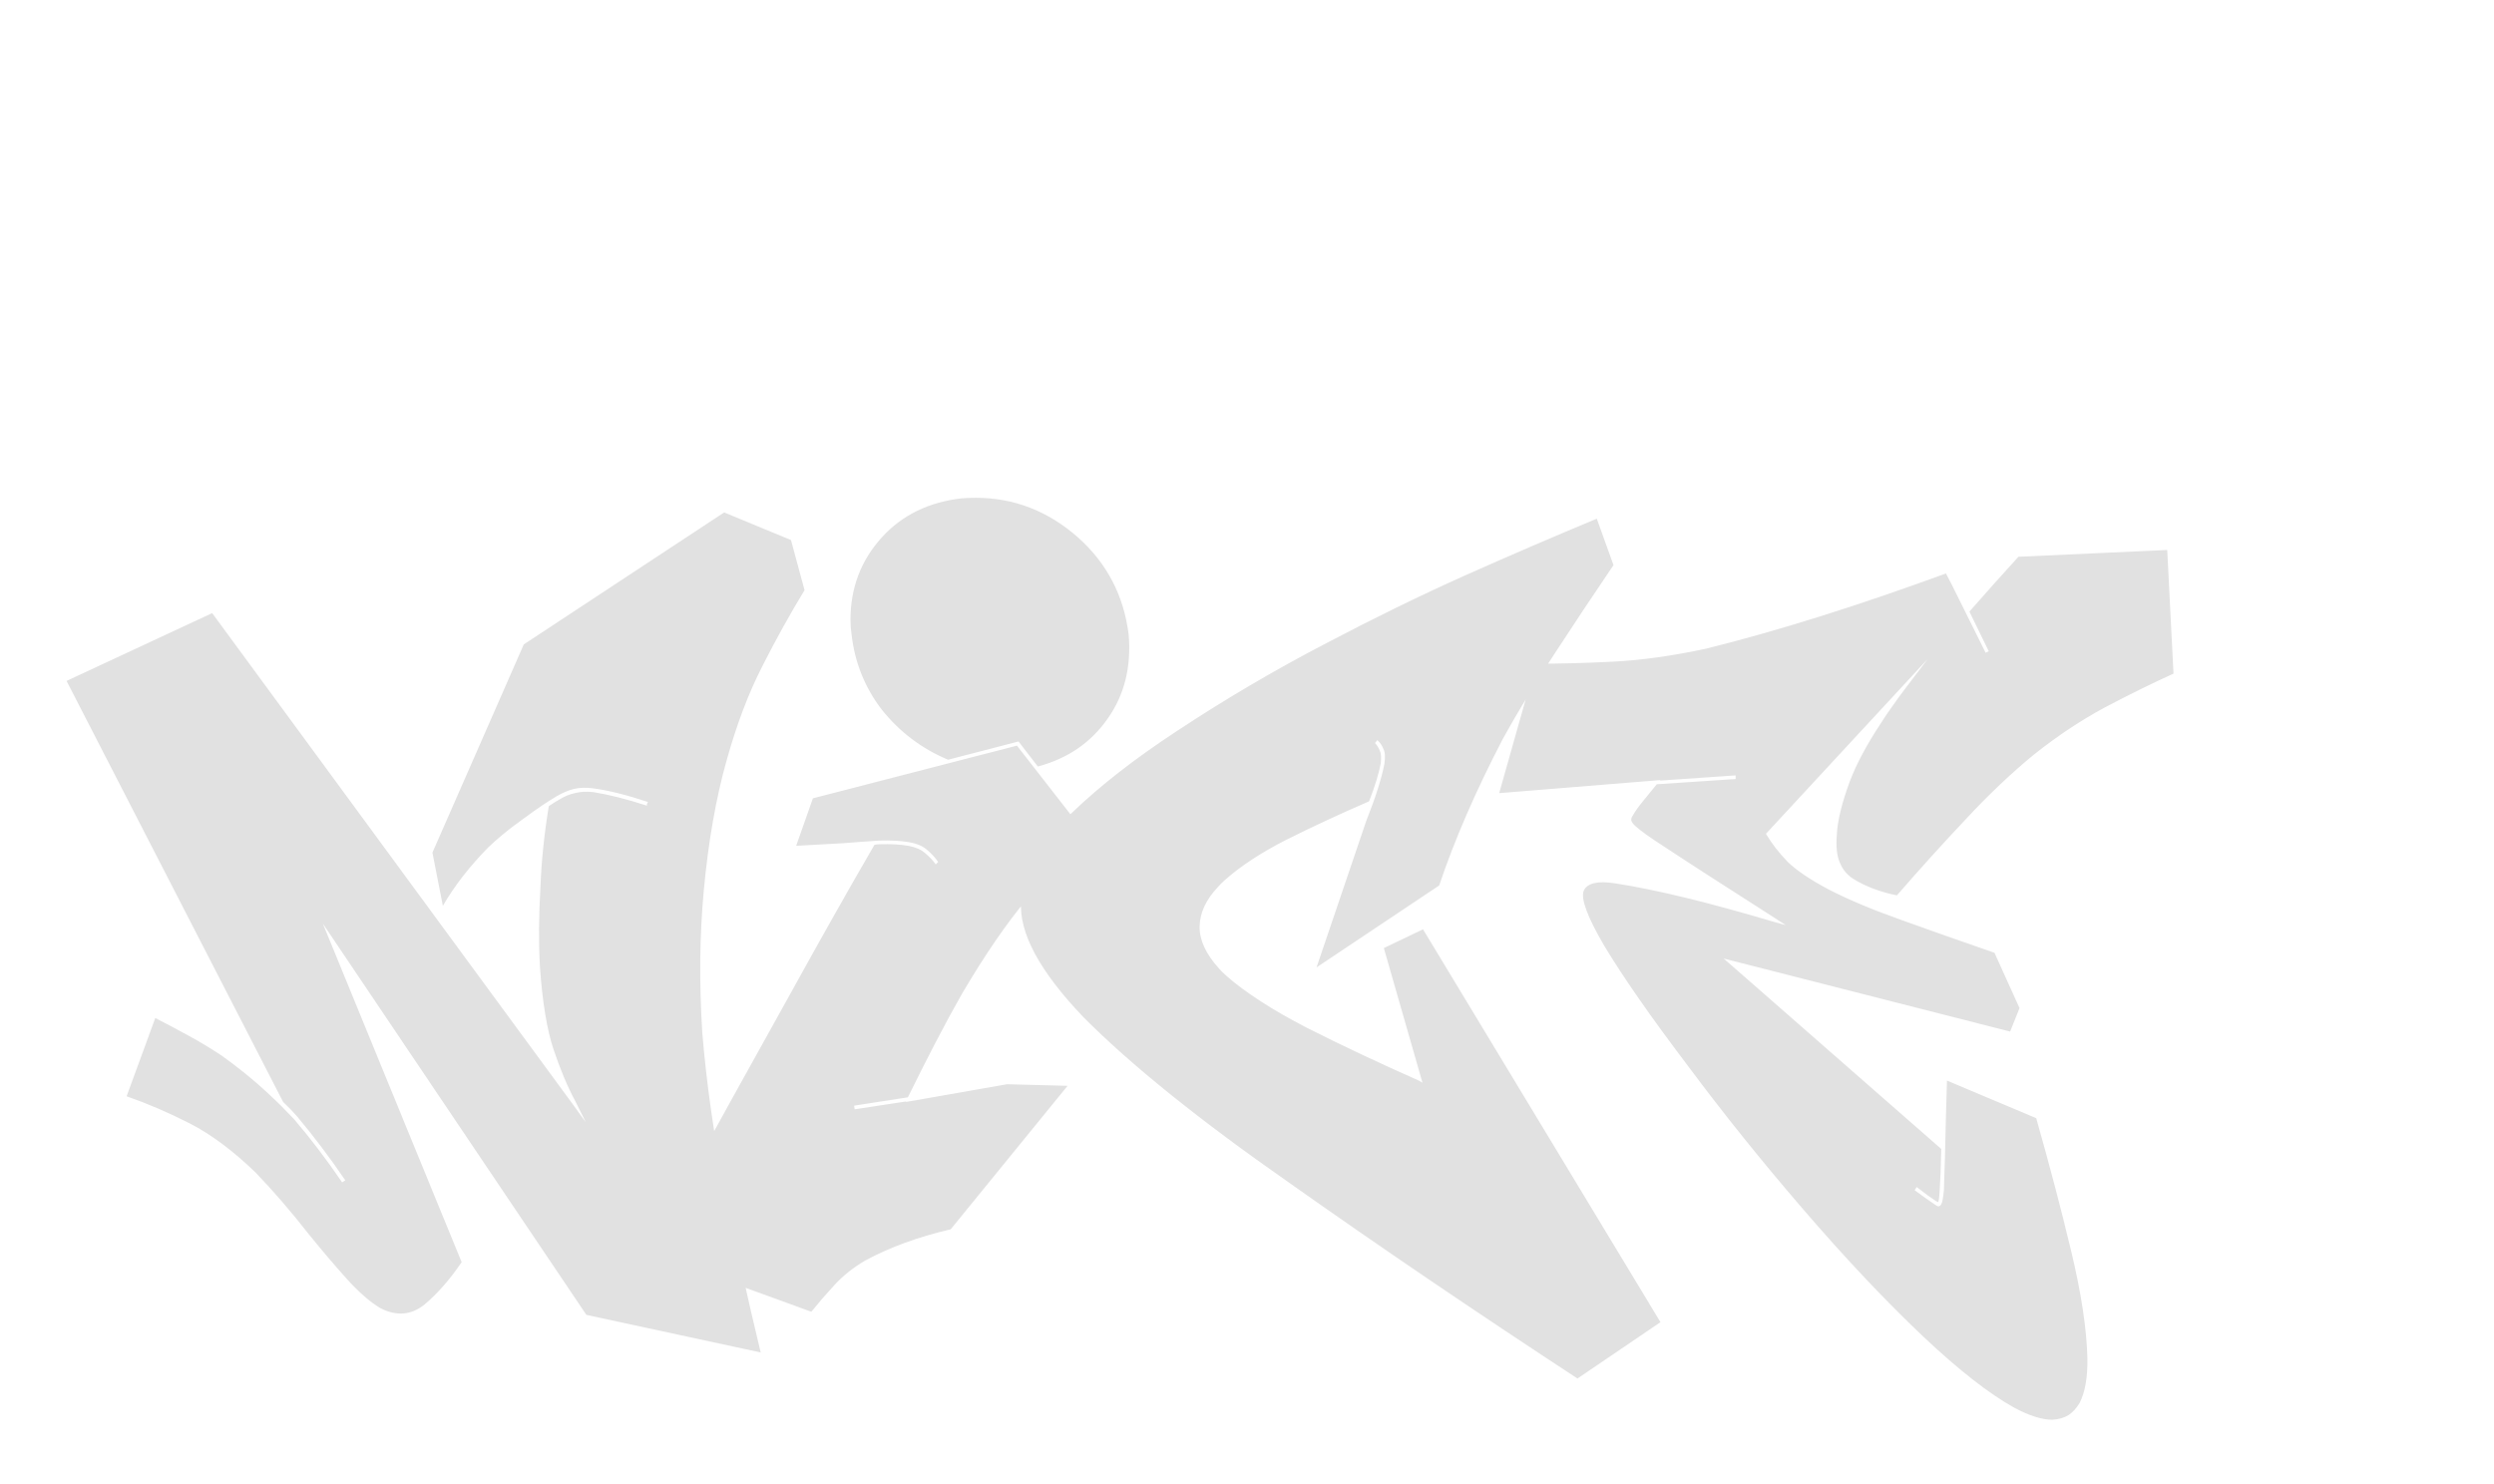 <svg width="84" height="50" viewBox="0 0 84 50" fill="none" xmlns="http://www.w3.org/2000/svg">
<g filter="url(#filter0_d_4005_407)">
<path d="M19.275 32.18L19.732 32.812L19.381 32.109C19.111 31.605 18.865 31.02 18.643 30.352C18.42 29.684 18.268 28.758 18.186 27.574C18.139 26.777 18.145 25.875 18.203 24.867C18.238 23.988 18.332 23.086 18.484 22.16C18.602 22.078 18.713 22.008 18.818 21.949C19.006 21.832 19.188 21.756 19.363 21.721C19.539 21.674 19.744 21.662 19.979 21.686C20.494 21.768 21.098 21.92 21.789 22.143V22.09L21.824 22.02C21.121 21.785 20.512 21.633 19.996 21.562C19.75 21.527 19.527 21.533 19.328 21.58C19.141 21.627 18.947 21.709 18.748 21.826C18.432 22.014 18.092 22.242 17.729 22.512C17.611 22.594 17.5 22.676 17.395 22.758L17.342 22.793C17.014 23.039 16.715 23.291 16.445 23.549C15.812 24.193 15.303 24.85 14.916 25.518L14.565 23.725L17.641 16.711L24.391 12.264L26.641 13.195L27.098 14.883C26.605 15.691 26.131 16.547 25.674 17.449C25.217 18.34 24.818 19.389 24.479 20.596C24.115 21.885 23.857 23.35 23.705 24.99C23.564 26.502 23.547 28.096 23.652 29.771C23.793 31.494 24.045 33.264 24.408 35.08C24.771 36.897 25.176 38.725 25.621 40.565L19.75 39.299L10.873 26.115L15.549 37.523C15.15 38.109 14.734 38.584 14.301 38.947C13.855 39.31 13.357 39.352 12.807 39.07C12.455 38.859 12.074 38.525 11.664 38.068C11.254 37.611 10.826 37.107 10.381 36.557C9.795 35.807 9.203 35.121 8.605 34.5C7.855 33.773 7.117 33.223 6.391 32.848C5.676 32.484 4.967 32.18 4.264 31.934L5.23 29.297C5.617 29.496 5.992 29.695 6.355 29.895C6.742 30.105 7.111 30.328 7.463 30.562C7.709 30.738 7.949 30.92 8.184 31.107C8.77 31.576 9.344 32.109 9.906 32.707C10.457 33.352 10.996 34.06 11.523 34.834L11.629 34.764C11.102 33.99 10.562 33.275 10.012 32.619C9.859 32.443 9.701 32.279 9.537 32.127L2.242 17.941L7.146 15.656L19.275 32.18ZM34.603 25.271C33.912 26.092 33.18 27.158 32.406 28.471C32.113 28.986 31.814 29.537 31.51 30.123C31.205 30.709 30.895 31.324 30.578 31.969L28.768 32.25L28.785 32.373L30.525 32.109L30.508 32.127L31.105 32.022L33.918 31.529L35.957 31.582L32.02 36.416C30.918 36.674 29.957 37.025 29.137 37.471C28.738 37.705 28.398 37.975 28.117 38.279C27.836 38.584 27.572 38.889 27.326 39.193L23.652 37.857L22.598 35.748C24.086 33.041 25.422 30.627 26.605 28.506C27.168 27.486 27.678 26.572 28.135 25.764C28.592 24.955 29.031 24.188 29.453 23.461C29.512 23.449 29.57 23.443 29.629 23.443C30.004 23.432 30.326 23.449 30.596 23.496C30.842 23.543 31.029 23.625 31.158 23.742C31.299 23.859 31.416 23.982 31.51 24.111V24.129L31.562 24.076L31.598 24.041C31.504 23.9 31.381 23.766 31.229 23.637C31.088 23.508 30.883 23.42 30.613 23.373C30.344 23.326 30.01 23.309 29.611 23.32C29.236 23.344 28.832 23.373 28.398 23.408L26.816 23.496L27.379 21.896L34.252 20.121L36.607 23.145C35.951 23.766 35.283 24.475 34.603 25.271ZM36.309 13.107C37.281 13.975 37.85 15.065 38.014 16.377C38.107 17.467 37.873 18.41 37.31 19.207C36.748 20.016 35.963 20.555 34.955 20.824L34.305 19.98L31.932 20.596C31.041 20.221 30.297 19.658 29.699 18.908C29.125 18.158 28.785 17.309 28.68 16.359C28.656 16.207 28.645 16.049 28.645 15.885C28.645 14.807 28.996 13.881 29.699 13.107C30.379 12.357 31.275 11.918 32.389 11.789C32.541 11.777 32.699 11.771 32.863 11.771C34.152 11.771 35.301 12.217 36.309 13.107ZM46.012 22.67C46.328 21.873 46.533 21.229 46.627 20.736C46.662 20.502 46.65 20.332 46.592 20.227C46.545 20.109 46.48 20.016 46.398 19.945V19.928L46.31 20.033C46.369 20.092 46.422 20.174 46.469 20.279C46.516 20.373 46.527 20.52 46.504 20.719C46.445 21.047 46.316 21.469 46.117 21.984L46.1 22.002C45.127 22.424 44.207 22.852 43.34 23.285C42.484 23.719 41.787 24.176 41.248 24.656C41.166 24.727 41.09 24.803 41.02 24.885C40.621 25.307 40.416 25.746 40.404 26.203C40.393 26.66 40.609 27.135 41.055 27.627C41.125 27.709 41.207 27.791 41.301 27.873C41.957 28.447 42.865 29.033 44.025 29.631C45.185 30.217 46.44 30.809 47.787 31.406L47.91 31.477L46.609 26.941L47.928 26.309L55.926 39.545L53.131 41.443C49.662 39.17 46.428 36.973 43.428 34.852C40.404 32.742 38.09 30.879 36.484 29.262C35.008 27.715 34.31 26.414 34.393 25.359C34.475 24.316 35.043 23.326 36.098 22.389C37.047 21.475 38.219 20.561 39.613 19.646C41.242 18.568 42.935 17.572 44.693 16.658C46.275 15.826 47.822 15.07 49.334 14.391C50.834 13.723 52.316 13.084 53.781 12.475L54.344 14.039C53.652 15.059 52.99 16.055 52.357 17.027C51.701 18.023 51.121 18.979 50.617 19.893C49.703 21.65 48.988 23.297 48.473 24.832L44.342 27.592L46.012 22.67ZM65.576 31.406L68.582 32.672C69.027 34.242 69.42 35.736 69.76 37.154C70.1 38.572 70.281 39.773 70.305 40.758C70.316 41.402 70.228 41.906 70.041 42.27C69.936 42.445 69.812 42.58 69.672 42.674C69.519 42.768 69.338 42.82 69.127 42.832C68.775 42.832 68.348 42.697 67.844 42.428C67 41.959 65.986 41.168 64.803 40.055C63.514 38.836 62.148 37.389 60.707 35.713C59.324 34.107 58.035 32.502 56.84 30.896C55.598 29.256 54.66 27.908 54.027 26.854C53.465 25.893 53.236 25.277 53.342 25.008C53.459 24.75 53.816 24.668 54.414 24.762C55.773 24.973 57.555 25.406 59.758 26.062L60.145 26.168L59.793 25.939C58.047 24.826 56.688 23.947 55.715 23.303C55.316 23.033 55.076 22.846 54.994 22.74C54.959 22.693 54.941 22.652 54.941 22.617C54.941 22.57 54.959 22.523 54.994 22.477C55.065 22.348 55.176 22.189 55.328 22.002C55.469 21.826 55.627 21.633 55.803 21.422L58.457 21.246V21.123L55.908 21.299L55.926 21.281L50.494 21.721L51.725 17.361C52.568 17.361 53.441 17.338 54.344 17.291C55.281 17.244 56.324 17.098 57.473 16.852C59.875 16.254 62.565 15.41 65.541 14.32L65.752 14.725L66.877 16.992L66.982 16.939L66.332 15.604C66.602 15.299 66.871 14.994 67.141 14.69C67.387 14.42 67.662 14.115 67.967 13.775C67.967 13.764 67.973 13.758 67.984 13.758L72.994 13.529L73.205 17.695C72.432 18.047 71.658 18.428 70.885 18.838C70.1 19.26 69.314 19.781 68.529 20.402C67.756 21.035 66.982 21.768 66.209 22.6C65.436 23.42 64.662 24.275 63.889 25.166C63.315 25.049 62.822 24.861 62.412 24.604C62.213 24.475 62.066 24.299 61.973 24.076C61.867 23.842 61.832 23.52 61.867 23.109C61.891 22.641 62.037 22.043 62.307 21.316C62.529 20.73 62.881 20.074 63.361 19.348C63.478 19.16 63.602 18.979 63.73 18.803C63.859 18.615 64 18.422 64.152 18.223L64.926 17.203L59.477 23.092C59.477 23.092 59.482 23.098 59.494 23.109C59.494 23.121 59.5 23.133 59.512 23.145C59.688 23.438 59.922 23.736 60.215 24.041C60.52 24.334 60.982 24.645 61.603 24.973C62.26 25.312 63.086 25.658 64.082 26.01C65.055 26.361 66.086 26.725 67.176 27.1L68.019 28.963L67.703 29.754L58.053 27.293C58.428 27.621 58.797 27.943 59.16 28.26C61.234 30.076 63.309 31.893 65.383 33.709C65.371 34.307 65.353 34.77 65.33 35.098C65.318 35.332 65.301 35.467 65.277 35.502C65.277 35.502 65.254 35.49 65.207 35.467C65.043 35.361 64.826 35.203 64.557 34.992L64.486 35.098C64.756 35.297 64.978 35.455 65.154 35.572C65.201 35.607 65.242 35.631 65.277 35.643C65.324 35.643 65.359 35.619 65.383 35.572C65.418 35.514 65.447 35.361 65.471 35.115C65.482 34.846 65.494 34.488 65.506 34.043C65.518 33.598 65.529 33.117 65.541 32.602L65.576 31.406Z" fill="#E1E1E1"/>
</g>
<path d="M79.538 10C80.213 10 80.817 10.149 81.348 10.448C81.891 10.747 82.311 11.168 82.61 11.711C82.909 12.242 83.059 12.851 83.059 13.538C83.059 14.213 82.909 14.817 82.61 15.348C82.311 15.88 81.891 16.3 81.348 16.61C80.817 16.909 80.213 17.059 79.538 17.059C78.862 17.059 78.253 16.909 77.711 16.61C77.179 16.3 76.758 15.88 76.448 15.348C76.15 14.817 76 14.213 76 13.538C76 12.851 76.15 12.242 76.448 11.711C76.758 11.168 77.179 10.747 77.711 10.448C78.253 10.149 78.862 10 79.538 10ZM79.538 16.212C80.335 16.212 80.972 15.968 81.448 15.481C81.935 14.983 82.178 14.335 82.178 13.538C82.178 12.729 81.935 12.082 81.448 11.595C80.972 11.096 80.335 10.847 79.538 10.847C78.74 10.847 78.104 11.096 77.628 11.595C77.152 12.082 76.913 12.729 76.913 13.538C76.913 14.346 77.152 14.994 77.628 15.481C78.104 15.968 78.74 16.212 79.538 16.212ZM81.099 12.873C81.099 13.117 81.038 13.327 80.916 13.505C80.805 13.682 80.645 13.815 80.435 13.903L81.298 15.265H80.003L79.289 14.019H79.189V15.265H78.076V11.711H79.82C80.208 11.711 80.518 11.822 80.75 12.043C80.983 12.253 81.099 12.53 81.099 12.873ZM79.172 13.189H79.704C79.781 13.189 79.848 13.167 79.903 13.123C79.959 13.078 79.986 13.012 79.986 12.923C79.986 12.757 79.892 12.674 79.704 12.674H79.172V13.189Z" fill="white"/>
<defs>
<filter id="filter0_d_4005_407" x="0.242" y="11.771" width="74.963" height="38.06" filterUnits="userSpaceOnUse" color-interpolation-filters="sRGB">
<feFlood flood-opacity="0" result="BackgroundImageFix"/>
<feColorMatrix in="SourceAlpha" type="matrix" values="0 0 0 0 0 0 0 0 0 0 0 0 0 0 0 0 0 0 127 0" result="hardAlpha"/>
<feOffset dy="5"/>
<feGaussianBlur stdDeviation="1"/>
<feComposite in2="hardAlpha" operator="out"/>
<feColorMatrix type="matrix" values="0 0 0 0 0 0 0 0 0 0 0 0 0 0 0 0 0 0 0.15 0"/>
<feBlend mode="normal" in2="BackgroundImageFix" result="effect1_dropShadow_4005_407"/>
<feBlend mode="normal" in="SourceGraphic" in2="effect1_dropShadow_4005_407" result="shape"/>
</filter>
</defs>
</svg>
